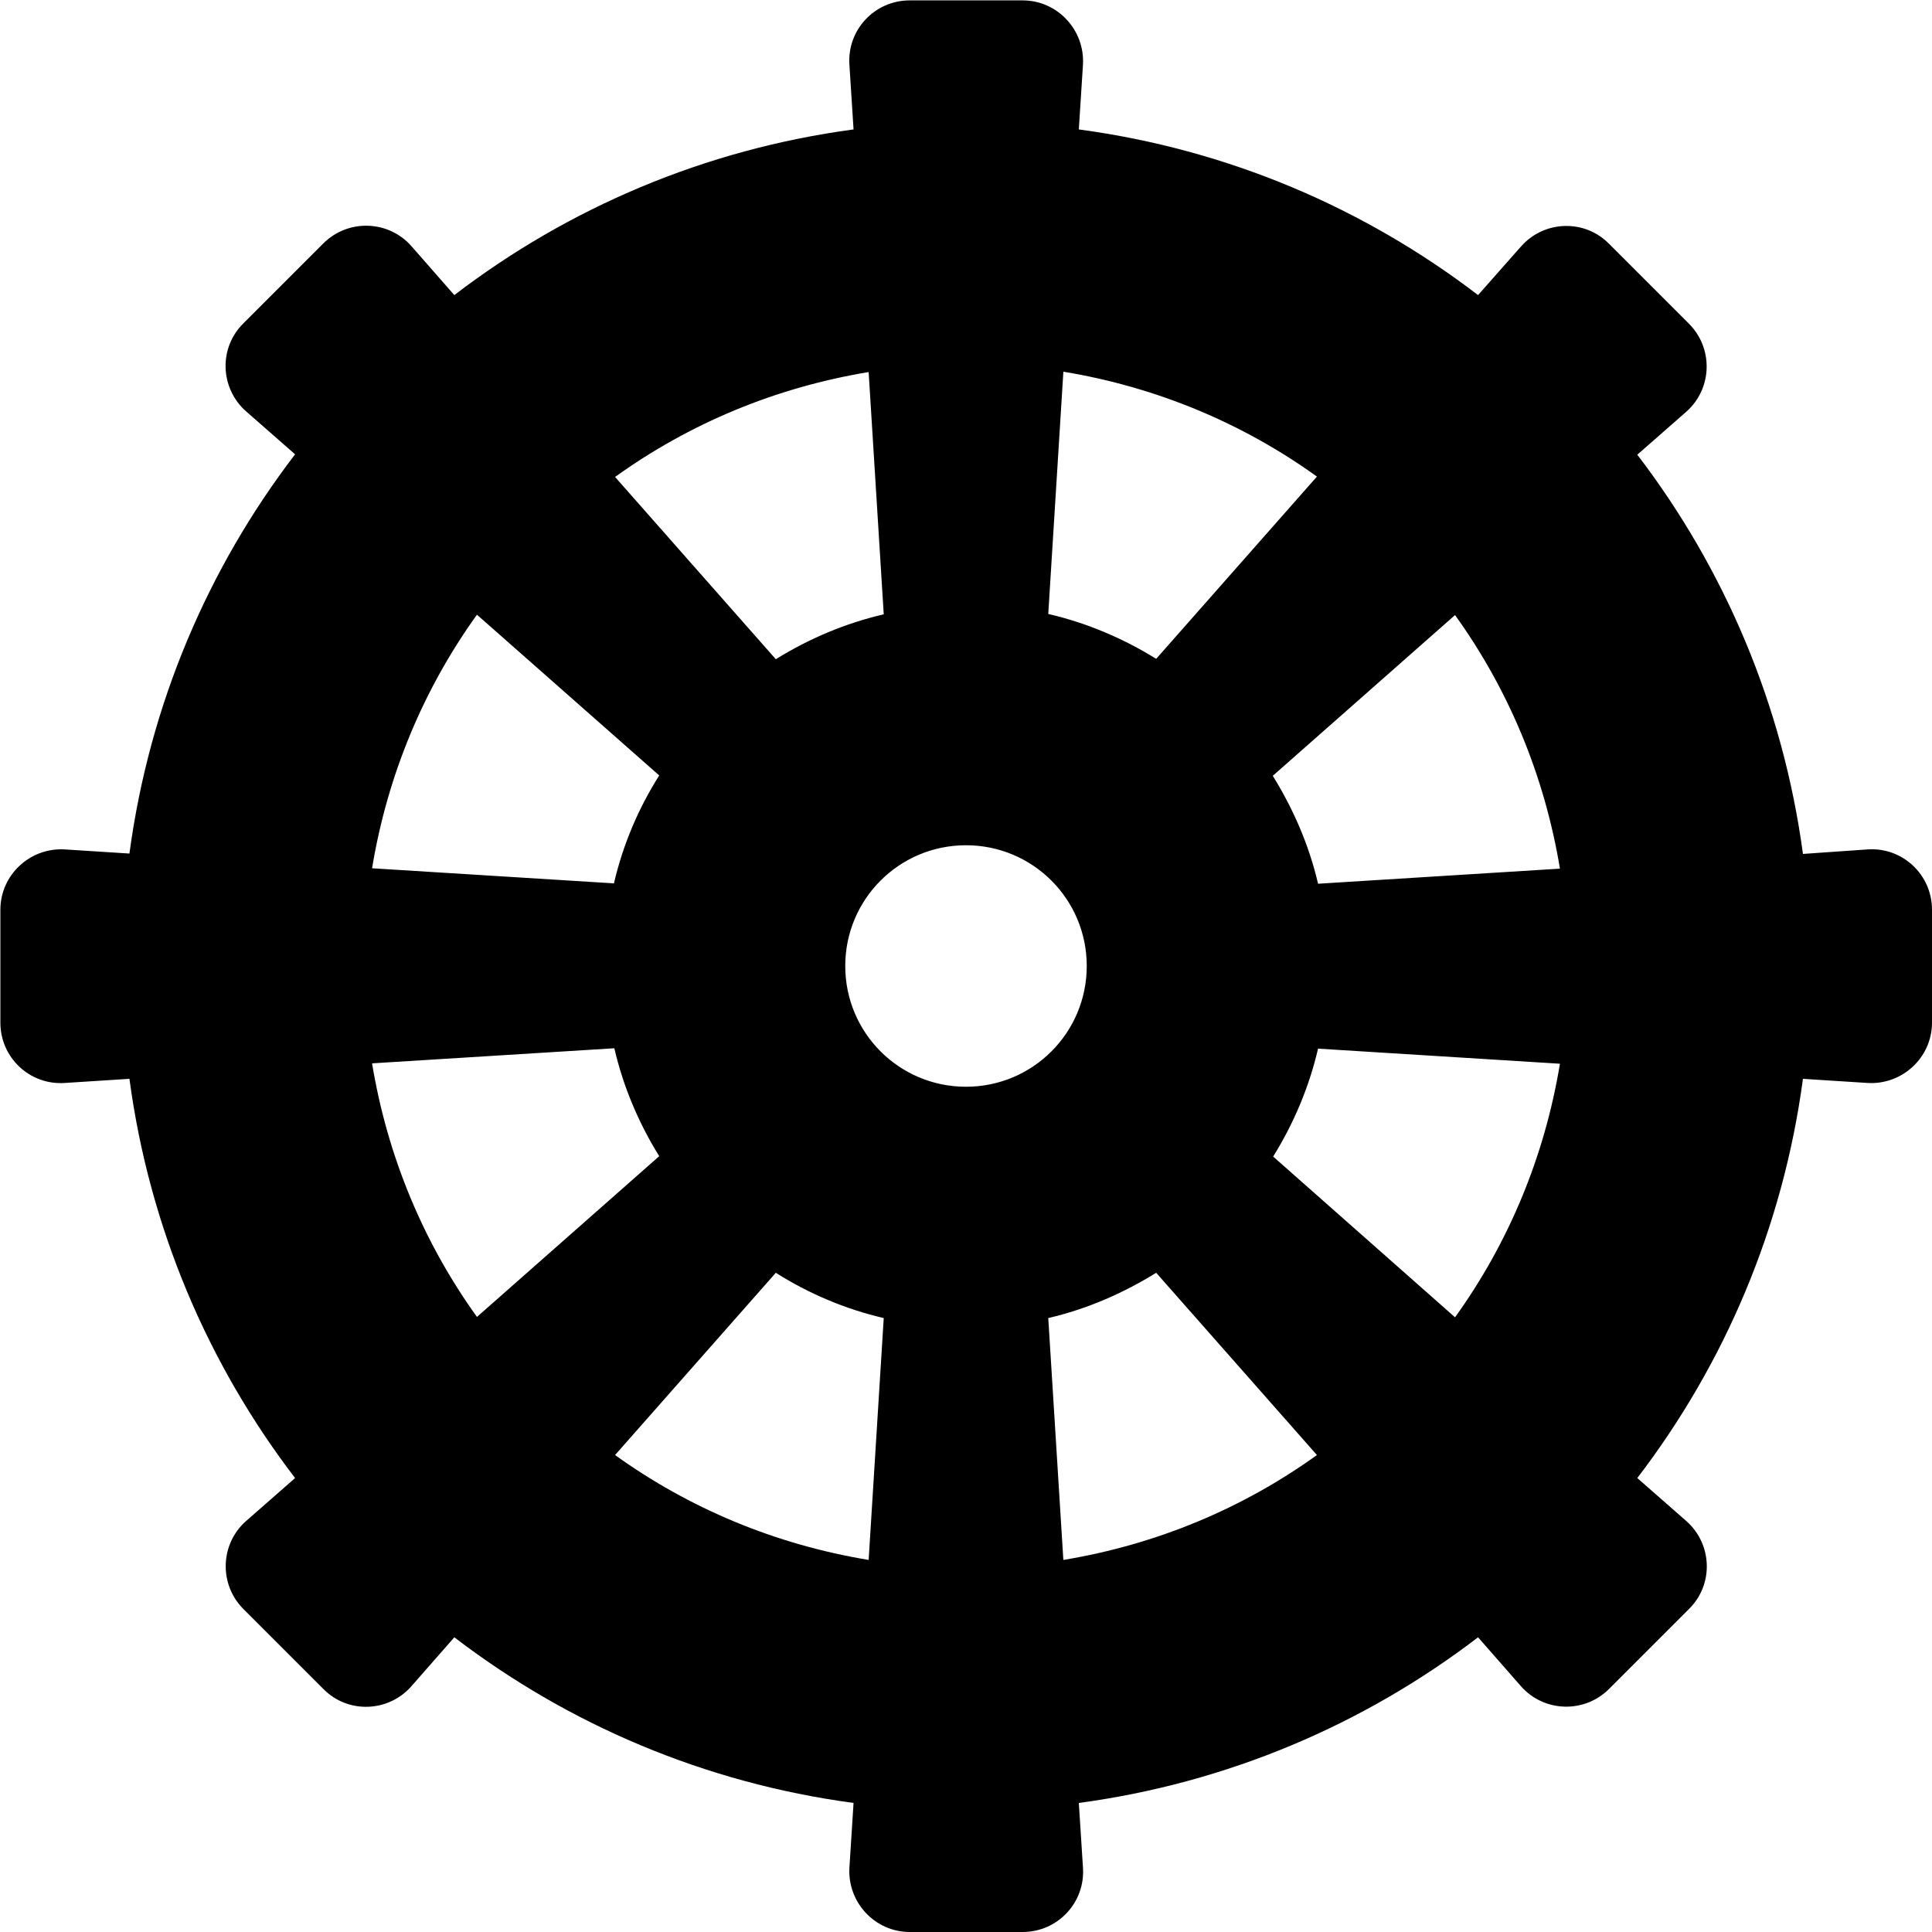 <svg xmlns="http://www.w3.org/2000/svg" width="100%" height="100%" viewBox="0 0 512 512"><path fill="currentColor" d="M495 225.1c9.2-0.6 17 6.7 17 16v29.9c0 9.2-7.8 16.5-17 16l-17.2-1.1c-5.3 39.5-20.8 75.6-43.9 105.8l13 11.4c6.9 6.1 7.3 16.8 0.7 23.3l-21.2 21.2c-6.5 6.5-17.2 6.2-23.3-0.7l-11.4-13c-30.2 23.1-66.4 38.6-105.8 43.9l1.1 17.2c0.6 9.2-6.7 17-16 17h-29.9c-9.2 0-16.5-7.8-16-17l1.1-17.2c-39.5-5.3-75.6-20.8-105.8-43.9l-11.4 13c-6.1 6.9-16.8 7.3-23.3 0.7l-21.2-21.2c-6.5-6.5-6.2-17.2 0.7-23.3l13-11.4c-23.1-30.2-38.6-66.3-43.9-105.8l-17.2 1.1c-9.2 0.6-17-6.7-17-16v-29.9c0-9.2 7.8-16.5 17-16l17.2 1.1c5.3-39.5 20.8-75.6 43.9-105.8l-13-11.4c-6.9-6.1-7.3-16.8-0.7-23.3l21.2-21.2c6.5-6.5 17.2-6.2 23.3 0.7l11.4 13c30.2-23.1 66.3-38.6 105.8-43.9l-1.1-17.2c-0.6-9.2 6.7-17 16-17h29.9c9.2 0 16.5 7.8 16 17l-1.1 17.2c39.5 5.3 75.6 20.8 105.8 43.9l11.4-12.9c6.1-6.9 16.8-7.3 23.3-0.7l21.2 21.2c6.5 6.5 6.2 17.2-0.7 23.3l-13 11.4c23.1 30.2 38.6 66.4 43.9 105.8zM281.8 98.6l-4 64.1c10.3 2.4 19.9 6.5 28.6 11.9l42.6-48.3c-19.6-14.1-42.4-23.7-67.2-27.8zM230.2 98.6c-24.8 4.1-47.6 13.7-67.2 27.8l42.6 48.3c8.7-5.4 18.3-9.5 28.6-11.9zM126.4 162.9c-14.1 19.6-23.7 42.4-27.8 67.2l64.1 4c2.4-10.3 6.5-19.9 12-28.6zM98.6 281.8c4.1 24.8 13.7 47.6 27.8 67.2l48.3-42.6c-5.4-8.7-9.5-18.3-11.9-28.6zM230.2 413.4l4-64.1c-10.3-2.4-19.9-6.5-28.6-12l-42.6 48.3c19.6 14.1 42.4 23.7 67.2 27.8zM256 288c17.7 0 32-14.3 32-32s-14.3-32-32-32-32 14.3-32 32 14.3 32 32 32zM281.8 413.4c24.8-4.1 47.6-13.7 67.2-27.8l-42.6-48.3c-8.7 5.4-18.3 9.6-28.6 12zM385.6 349.1c14.1-19.6 23.7-42.4 27.8-67.2l-64.1-4c-2.4 10.3-6.5 19.9-11.9 28.6zM349.3 234.2l64.1-4c-4.1-24.8-13.7-47.6-27.8-67.2l-48.3 42.6c5.4 8.7 9.6 18.3 12 28.6z" /></svg>